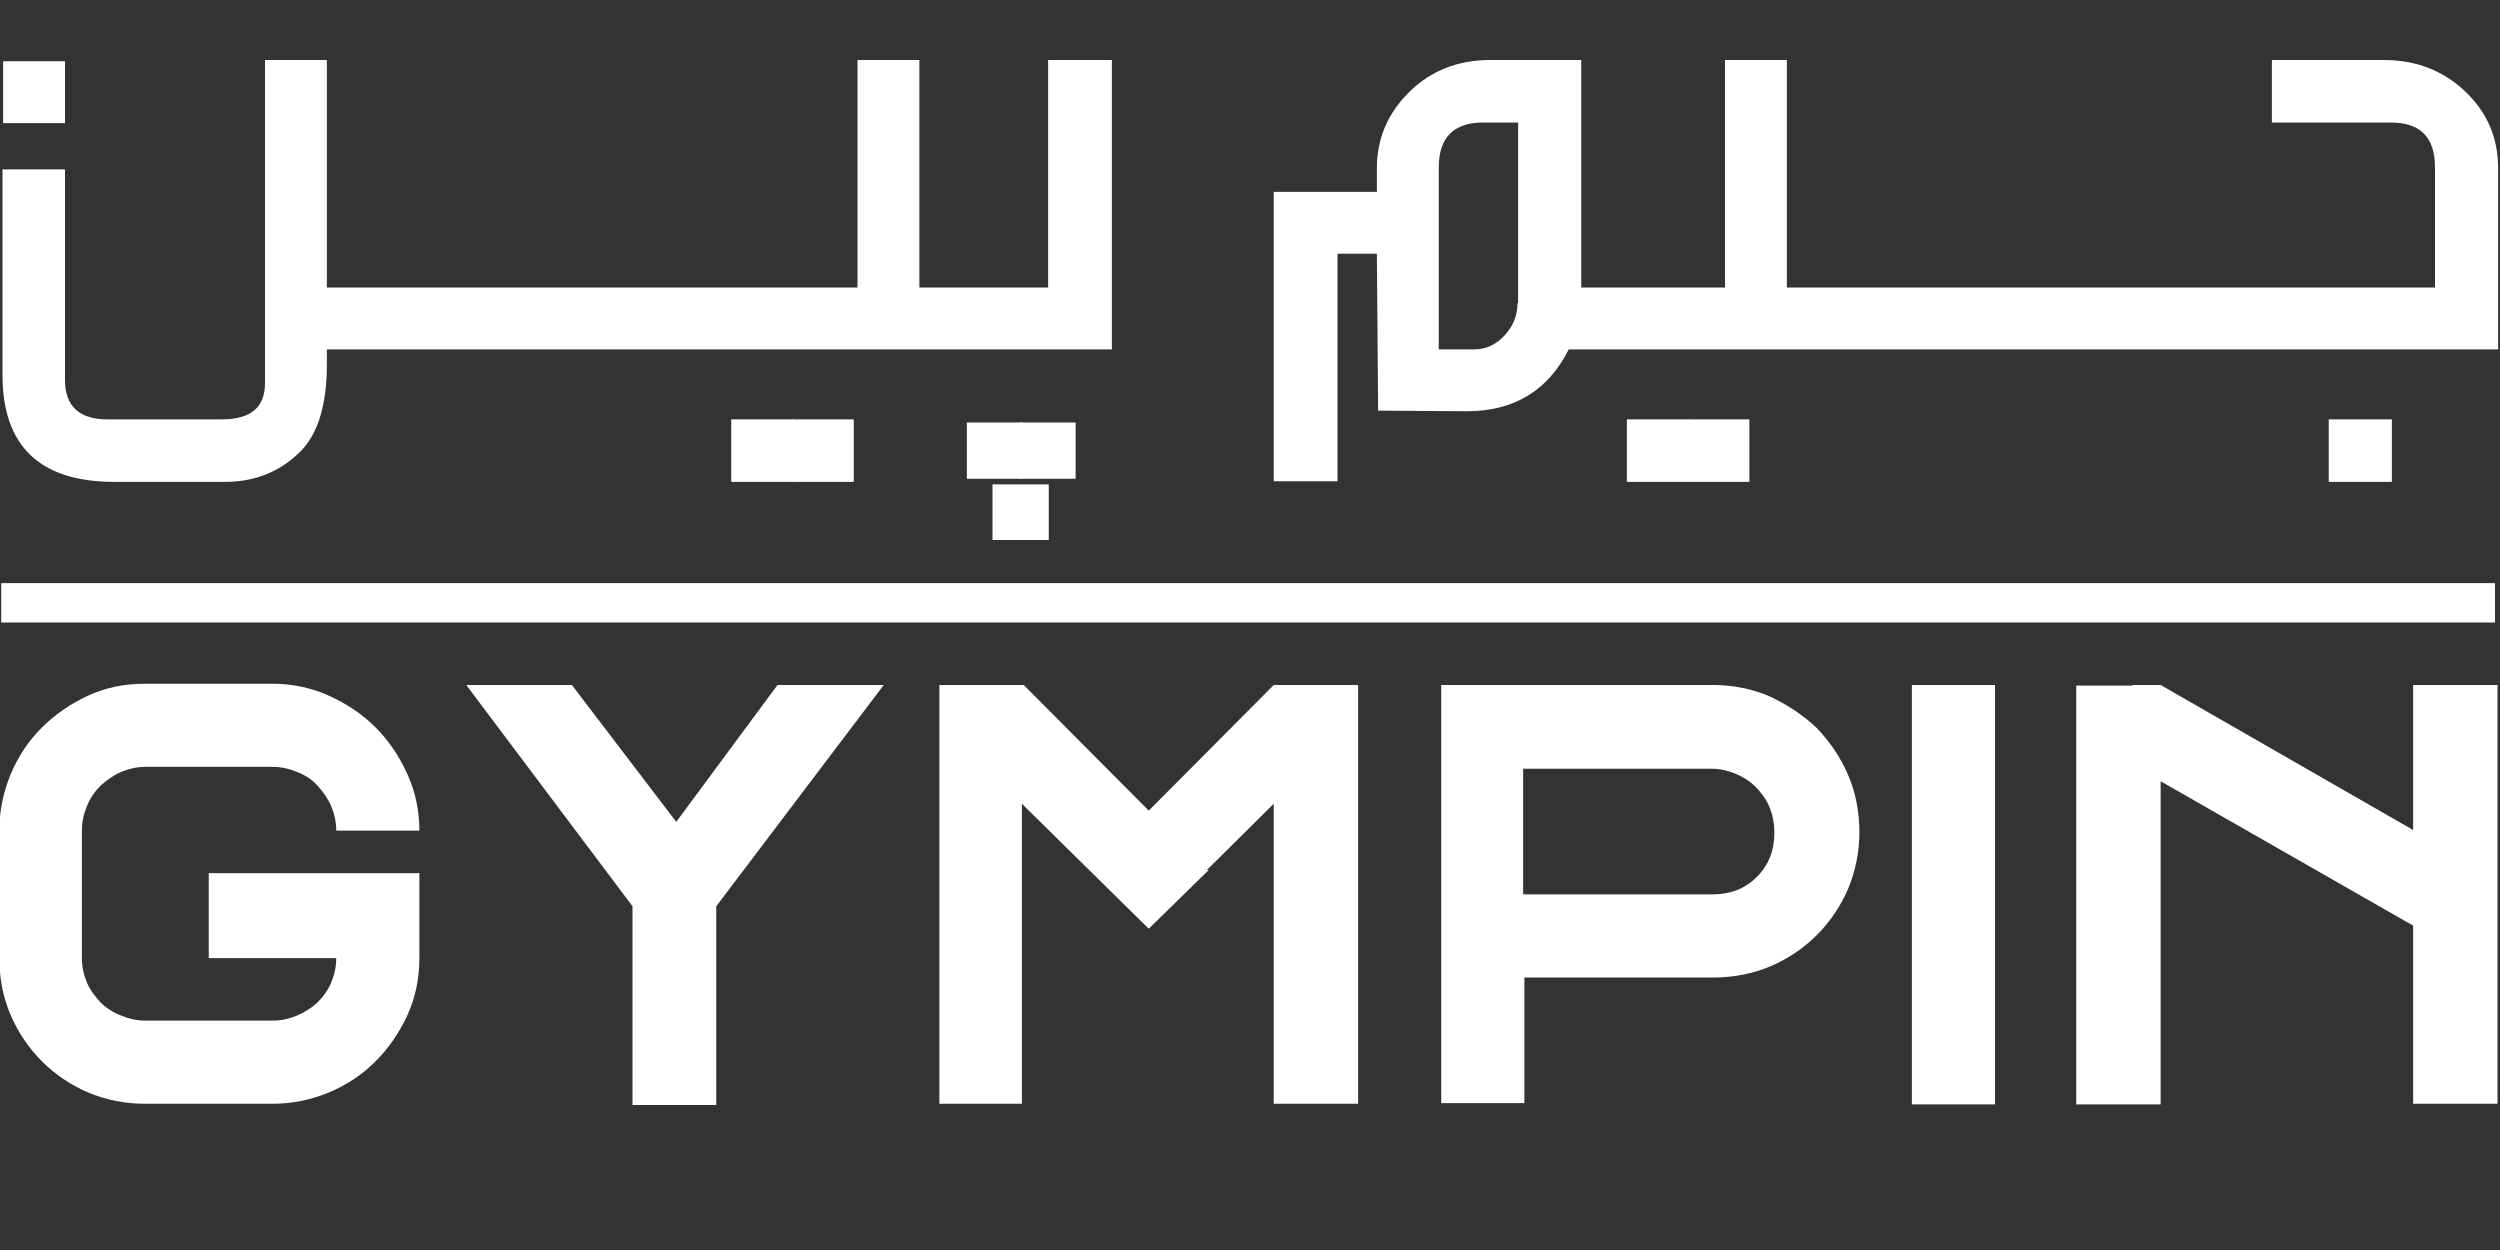 <?xml version="1.0" encoding="utf-8"?>
<!-- Generator: Adobe Illustrator 26.3.0, SVG Export Plug-In . SVG Version: 6.00 Build 0)  -->
<svg version="1.1" id="Layer_1" xmlns="http://www.w3.org/2000/svg" xmlns:xlink="http://www.w3.org/1999/xlink" x="0px" y="0px"
	 viewBox="0 0 400 200" style="enable-background:new 0 0 400 200;" xml:space="preserve">
<rect x="0" y="0" width="400" height="200" fill="#333333" stroke="none"/>
<style type="text/css">
	.st0{fill:#FFFFFF;}
</style>
<g>
	<g>
		<path class="st0" d="M67.1,139.7v13.6c0,3.2-0.6,6.2-1.9,9.1c-1.3,2.8-3,5.3-5.1,7.4c-2.1,2.1-4.6,3.8-7.5,5
			c-2.9,1.2-5.9,1.8-9,1.8H23.2c-3.2,0-6.2-0.6-9.1-1.8c-2.8-1.2-5.3-2.9-7.4-5c-2.1-2.1-3.8-4.6-5-7.4c-1.2-2.8-1.8-5.8-1.8-9.1
			v-20.4c0-3.1,0.6-6.1,1.8-9c1.2-2.9,2.9-5.4,5-7.5c2.1-2.1,4.6-3.8,7.4-5.1c2.8-1.3,5.8-1.9,9.1-1.9h20.4c3.1,0,6.1,0.6,9,1.9
			c2.9,1.3,5.4,3,7.5,5.1c2.1,2.1,3.8,4.6,5.1,7.5c1.3,2.9,1.9,5.9,1.9,9H53.8c0-1.4-0.3-2.7-0.8-3.9c-0.5-1.2-1.3-2.3-2.2-3.3
			s-2-1.7-3.3-2.2c-1.2-0.5-2.5-0.8-3.9-0.8H23.2c-1.3,0-2.6,0.3-3.8,0.8c-1.2,0.5-2.3,1.3-3.3,2.2c-0.9,0.9-1.7,2-2.2,3.3
			c-0.5,1.2-0.8,2.5-0.8,3.9v20.4c0,1.4,0.3,2.7,0.8,3.9c0.5,1.2,1.3,2.2,2.2,3.2c0.9,0.9,2,1.6,3.3,2.1c1.2,0.5,2.5,0.8,3.8,0.8
			h20.4c1.4,0,2.7-0.3,3.9-0.8c1.2-0.5,2.3-1.2,3.3-2.1c0.9-0.9,1.7-2,2.2-3.2c0.5-1.2,0.8-2.5,0.8-3.9H33.4v-13.6H67.1z"/>
		<path class="st0" d="M124.4,109.6h17l-26.8,35.4v31.8h-13.4v-31.8l-26.6-35.4h16.9l16.7,21.9L124.4,109.6z"/>
		<path class="st0" d="M203.8,109.6h13.5v67h-13.5v-48l-10.7,10.6h0.3l-9.6,9.4l-20.3-20v48h-13.2v-67h13.5l20,20.1L203.8,109.6z"/>
		<path class="st0" d="M290.7,116.5c2.1,2.2,3.8,4.7,5,7.5c1.2,2.8,1.8,5.9,1.8,9.1c0,3.2-0.6,6.2-1.8,9.1c-1.2,2.8-2.9,5.3-5,7.4
			c-2.1,2.1-4.6,3.8-7.4,5c-2.9,1.2-5.9,1.8-9.2,1.8h-30.2v20.1h-13.3v-66.9H274c3.3,0,6.3,0.6,9.1,1.8
			C285.9,112.7,288.5,114.4,290.7,116.5z M281.1,140.3c1.9-1.9,2.8-4.2,2.8-7.1c0-1.5-0.3-2.9-0.8-4.1c-0.5-1.2-1.3-2.3-2.2-3.2
			c-0.9-0.9-2-1.6-3.2-2.1c-1.2-0.5-2.5-0.8-3.8-0.8h-30.2v20.1H274C276.9,143.1,279.2,142.2,281.1,140.3z"/>
		<path class="st0" d="M305.9,176.7v-67.1h13.3v67.1H305.9z"/>
		<path class="st0" d="M341.2,109.6h4.5l40.4,23.2v-23.2h13.5v67h-13.5v-28.5L345.7,125v51.7h-13.5v-67H341.2z"/>
	</g>
	<g>
		<rect x="0.5" y="9.8" class="st0" width="9.9" height="9.9"/>
		<rect x="117" y="67.1" class="st0" width="9.9" height="10"/>
		<rect x="126.7" y="67.1" class="st0" width="9.9" height="10"/>
		<rect x="154.7" y="67.6" class="st0" width="8.9" height="9"/>
		<rect x="158.8" y="77.5" class="st0" width="9" height="8.9"/>
		<rect x="163.1" y="67.6" class="st0" width="9" height="9"/>
		<rect x="260.3" y="67.1" class="st0" width="9.9" height="10"/>
		<rect x="270" y="67.1" class="st0" width="9.9" height="10"/>
		<g>
			<path class="st0" d="M52.3,46V9.6h-9.9v51.7c0,3.9-2.3,5.8-6.9,5.8H17.2c-4.5,0-6.8-2.1-6.8-6.3V27.1h-10V60
				c0,11.4,6,17.1,17.9,17.1H36c4.9,0,9-1.7,12.3-5.1c2.7-2.9,4-7.5,4-13.8v-2.3h125.6V9.6h-10.2V46h-20h-0.6V9.6h-9.9V46H52.3z"/>
			<path class="st0" d="M234.7,65.8c7.5,0,13-3.3,16.3-9.9h148.7v-29c0-4.9-1.8-9-5.3-12.3c-3.5-3.3-7.8-5-13-5h-17.9v10h19
				c4.8,0,7.1,2.4,7.1,7.2V46H285.9V9.6h-9.9V46h-22.3h-0.7V9.6h-14.6c-5.1,0-9.4,1.7-12.8,5c-3.5,3.4-5.3,7.5-5.3,12.3v3.8h-16.5
				V77h10.2V40.6h6.3l0.2,25.1L234.7,65.8z M242.8,48.5c0,2-0.7,3.7-2.1,5.2c-1.4,1.5-3,2.2-4.8,2.2h-5.7V26.8
				c0-4.8,2.4-7.2,7.1-7.2h5.6V48.5z"/>
		</g>
		<rect x="372.6" y="67.1" class="st0" width="10.1" height="10"/>
	</g>
	<rect x="0.2" y="93.3" class="st0" width="399" height="6.3"/>
</g>
</svg>
